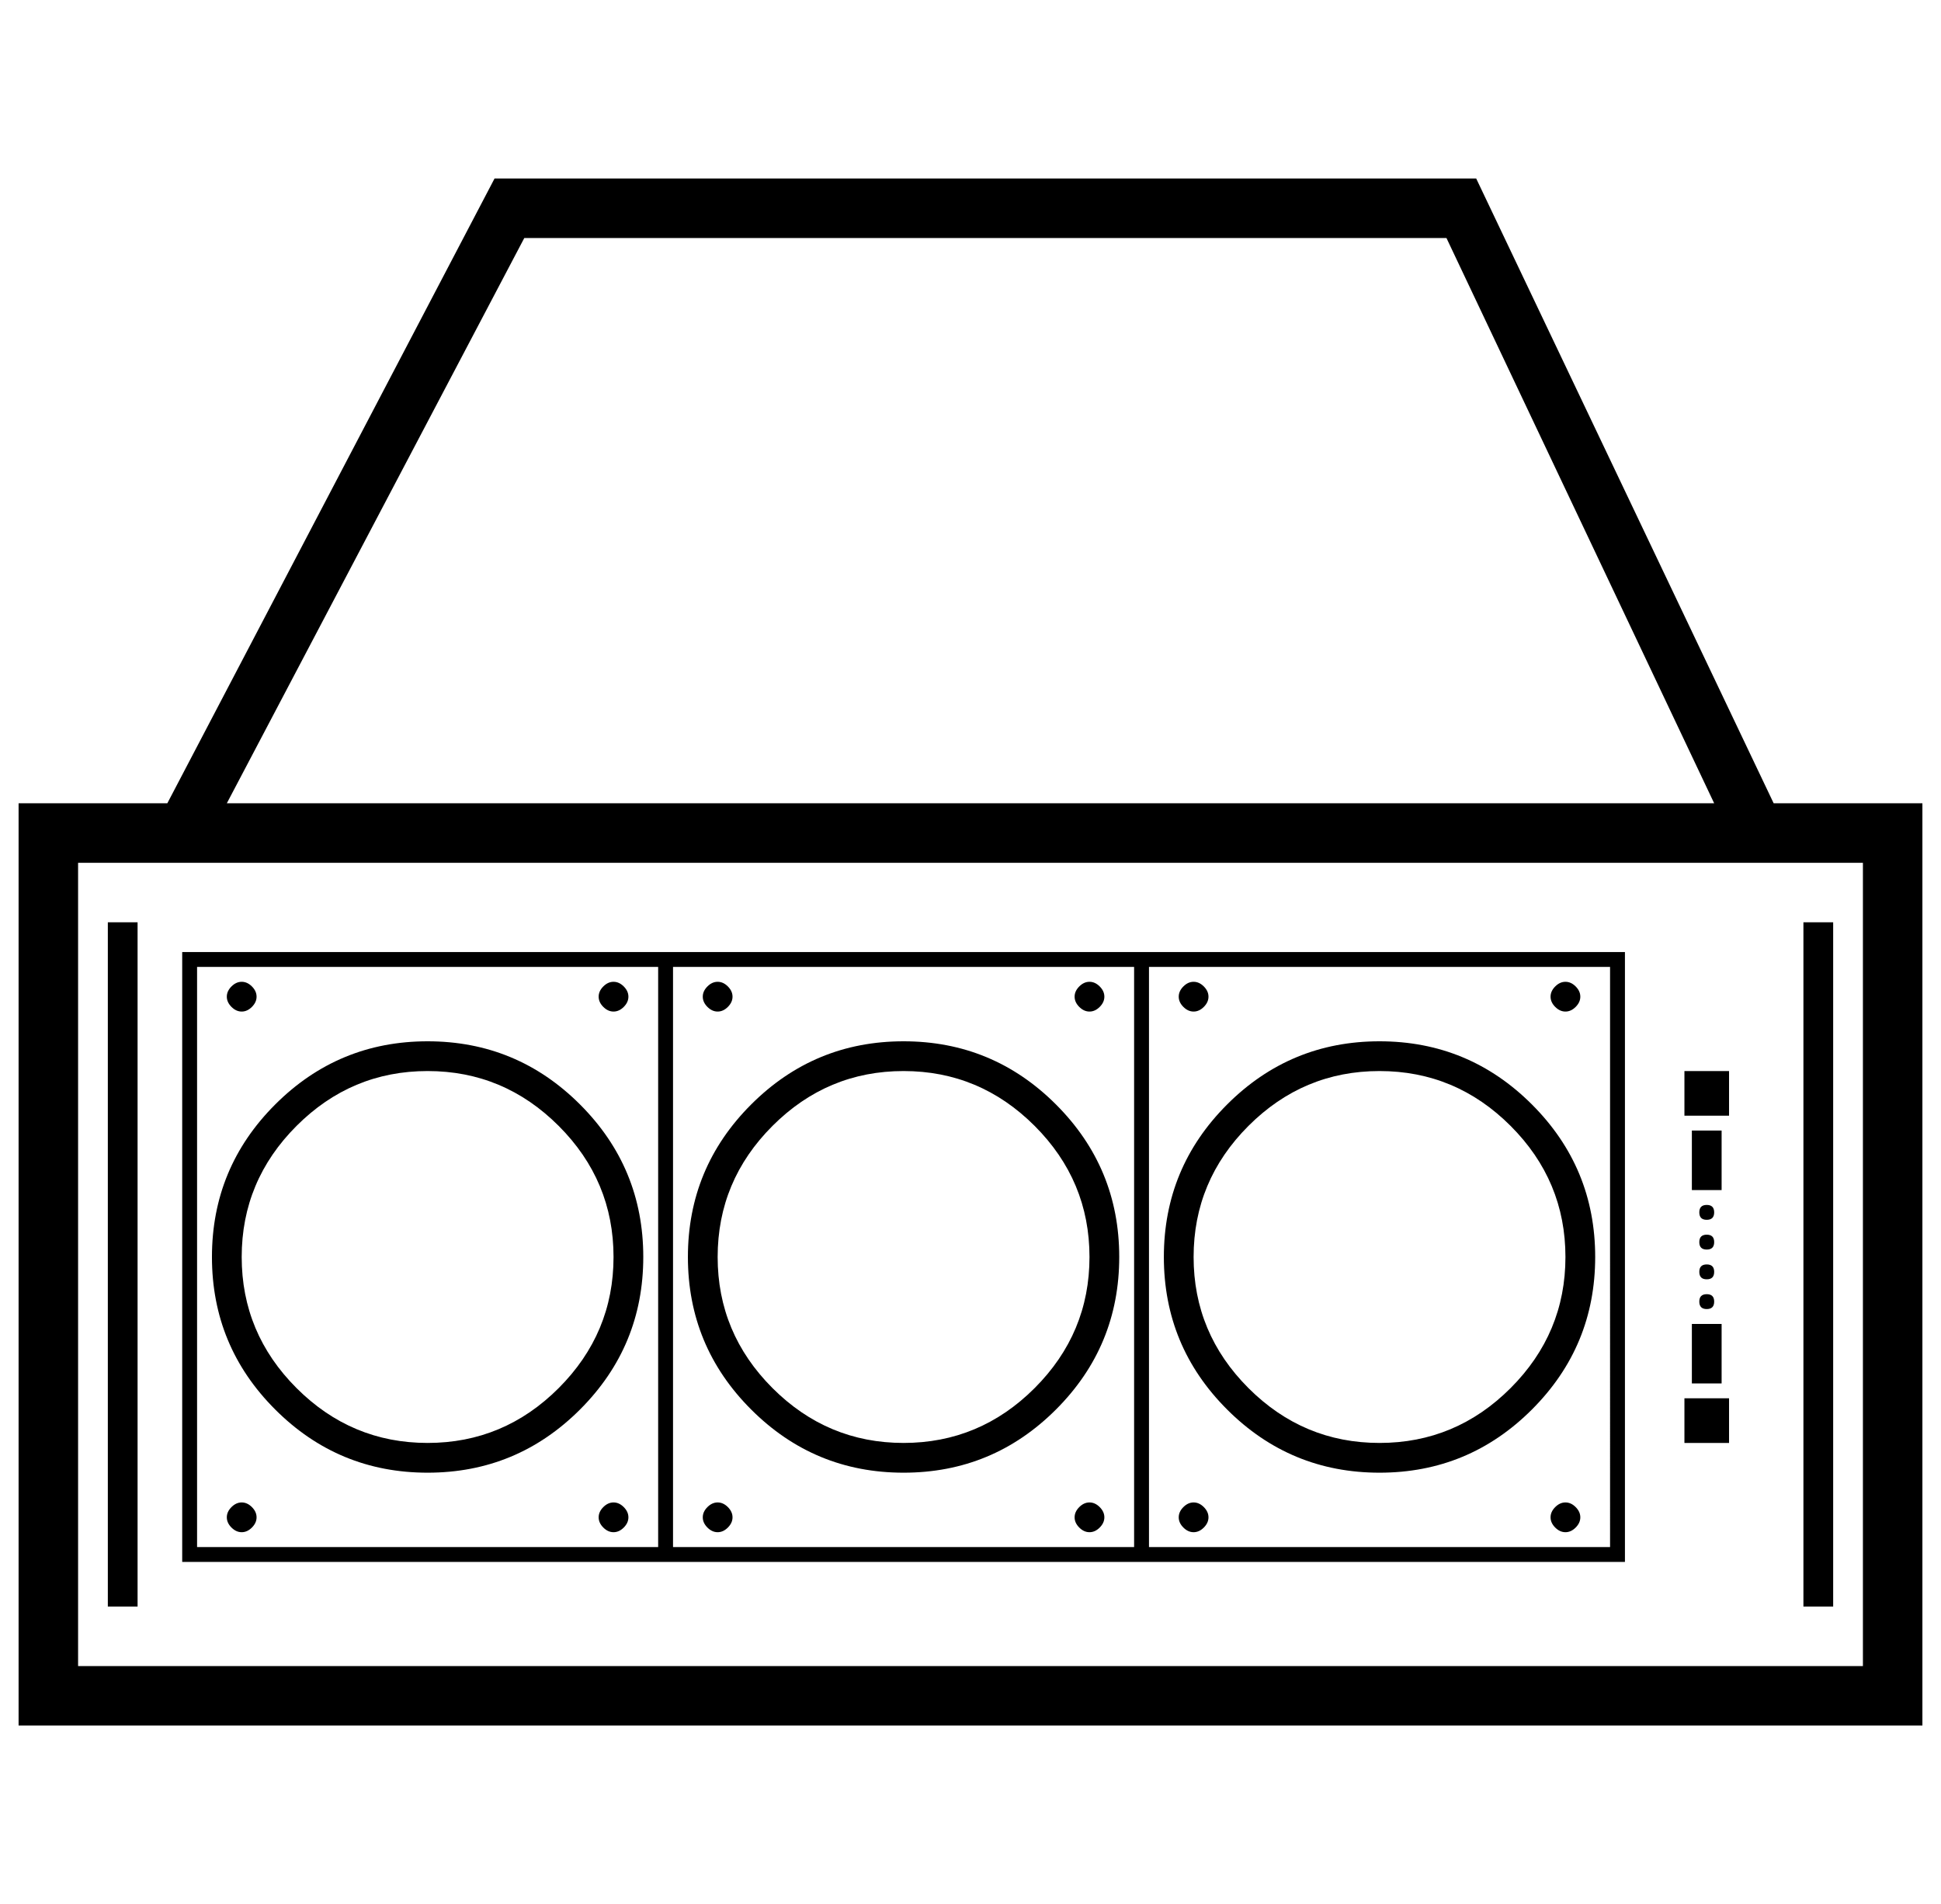 <svg viewBox="-10 0 1044 1024"><path fill="currentColor" d="m784 96 160 336h80v496H0V432h80L256 96h528zm208 368H32v432h960V464zM64 496v368H48V496h16zm912 0v368h-16V496h16zm-756 64q48 0 82 34t34 82-34 82-82 34-82-34-34-82 34-82 82-34zm256 0q48 0 82 34t34 82-34 82-82 34-82-34-34-82 34-82 82-34zm256 0q48 0 82 34t34 82-34 82-82 34-82-34-34-82 34-82 82-34zm-512 16q-41 0-70.5 29.5T120 676t29.5 70.5T220 776t70.5-29.5T320 676t-29.5-70.5T220 576zm256 0q-41 0-70.5 29.5T376 676t29.5 70.5T476 776t70.5-29.5T576 676t-29.5-70.5T476 576zm256 0q-41 0-70.5 29.5T632 676t29.5 70.5T732 776t70.5-29.5T832 676t-29.5-70.5T732 576zm36-448H272L112 432h800zm96 384v328H88V512h776zm-520 8H96v312h248V520zm256 0H352v312h248V520zm256 0H608v312h248V520zM120 808q3 0 5.5 2.5t2.5 5.5-2.5 5.5-5.5 2.5-5.5-2.5-2.5-5.5 2.5-5.5 5.5-2.5zm200 0q3 0 5.5 2.5t2.5 5.5-2.5 5.5-5.5 2.5-5.5-2.5-2.5-5.5 2.5-5.5 5.5-2.5zm56 0q3 0 5.5 2.5t2.5 5.5-2.5 5.5-5.5 2.5-5.5-2.5-2.5-5.5 2.5-5.5 5.5-2.5zm200 0q3 0 5.5 2.5t2.5 5.5-2.5 5.5-5.5 2.5-5.5-2.5-2.5-5.5 2.5-5.5 5.5-2.5zm56 0q3 0 5.5 2.5t2.5 5.5-2.5 5.5-5.5 2.5-5.5-2.5-2.5-5.5 2.5-5.5 5.5-2.5zm200 0q3 0 5.5 2.5t2.5 5.5-2.5 5.5-5.5 2.5-5.5-2.5-2.5-5.5 2.5-5.5 5.5-2.5zm88-56v24h-24v-24h24zm-4-40v32h-16v-32h16zm-8-16q2 0 3 1t1 3-1 3-3 1-3-1-1-3 1-3 3-1zm0-16q2 0 3 1t1 3-1 3-3 1-3-1-1-3 1-3 3-1zm0-16q2 0 3 1t1 3-1 3-3 1-3-1-1-3 1-3 3-1zm0-16q2 0 3 1t1 3-1 3-3 1-3-1-1-3 1-3 3-1zm8-40v32h-16v-32h16zm4-32v24h-24v-24h24zm-800-48q3 0 5.5 2.5t2.5 5.5-2.5 5.5-5.5 2.5-5.5-2.5-2.5-5.5 2.5-5.5 5.5-2.5zm200 0q3 0 5.5 2.5t2.5 5.5-2.5 5.5-5.5 2.5-5.5-2.5-2.5-5.5 2.5-5.5 5.5-2.5zm56 0q3 0 5.5 2.5t2.5 5.5-2.5 5.5-5.5 2.5-5.5-2.5-2.5-5.5 2.5-5.5 5.5-2.5zm200 0q3 0 5.5 2.5t2.5 5.5-2.5 5.5-5.5 2.5-5.5-2.5-2.5-5.5 2.5-5.5 5.5-2.5zm56 0q3 0 5.5 2.5t2.5 5.5-2.5 5.5-5.5 2.5-5.5-2.5-2.5-5.5 2.5-5.5 5.5-2.5zm200 0q3 0 5.5 2.5t2.5 5.5-2.5 5.5-5.5 2.5-5.5-2.5-2.5-5.5 2.5-5.5 5.5-2.5z"/></svg>
